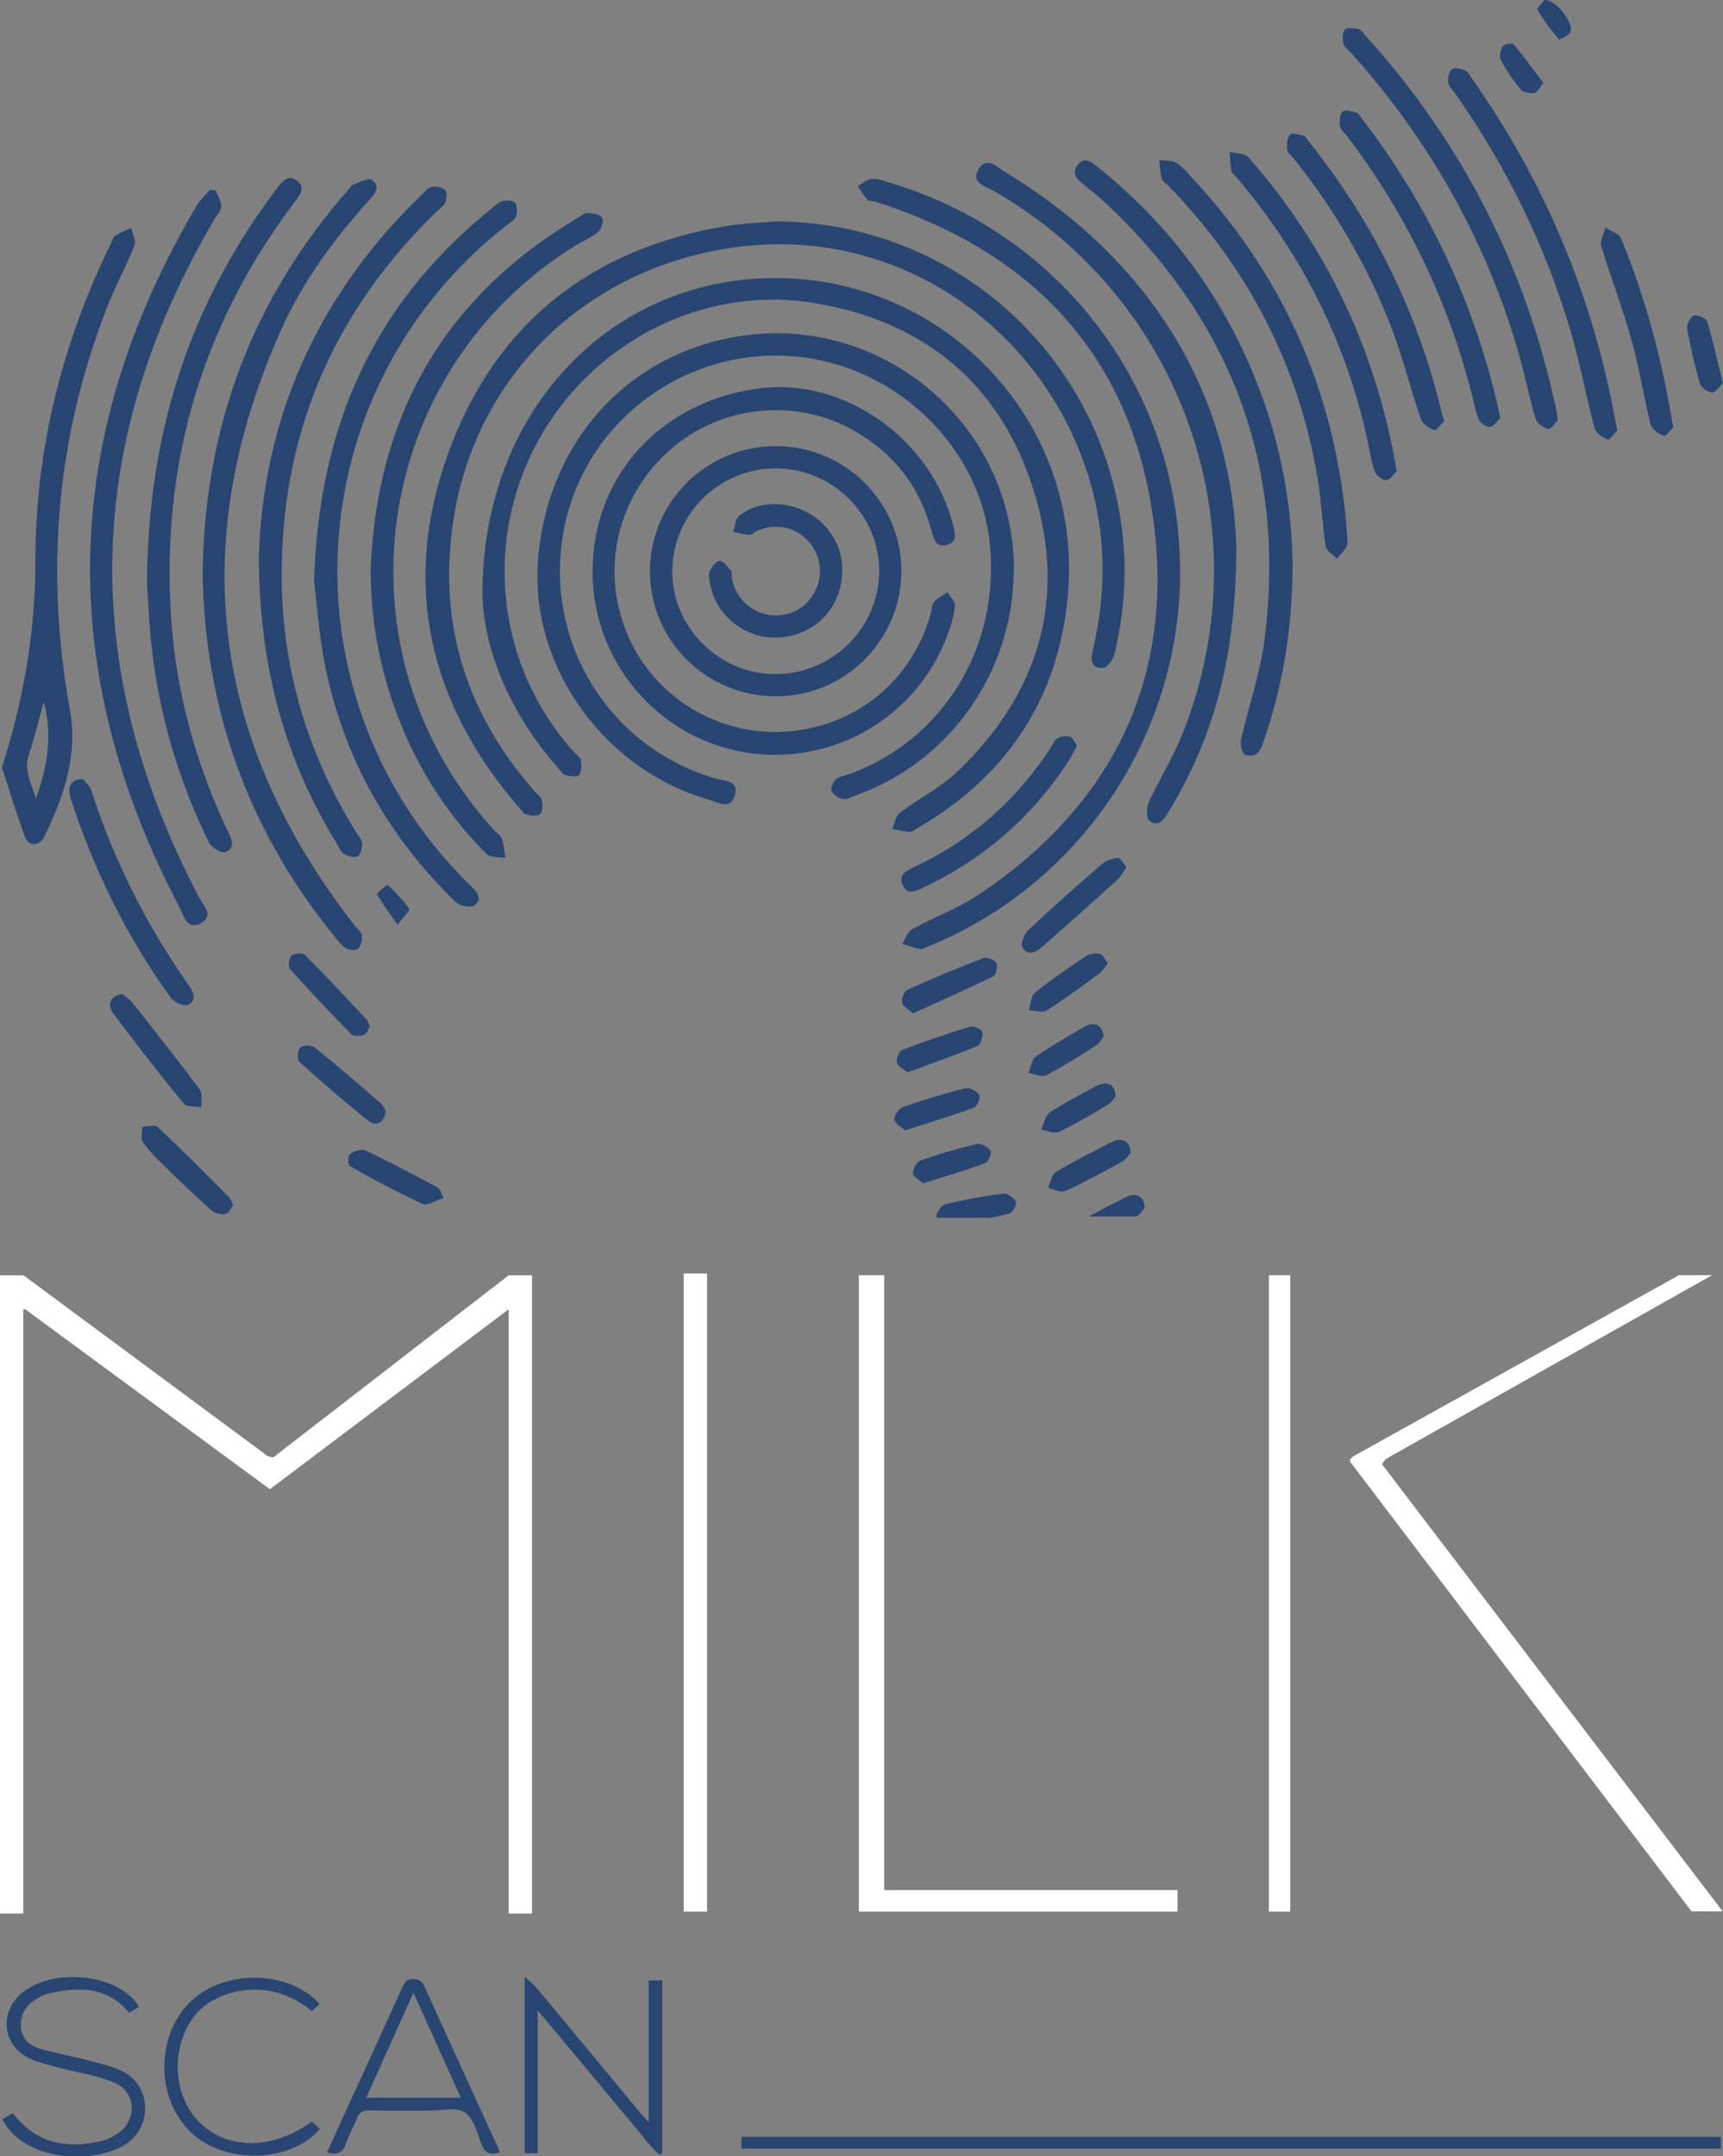 <?xml version="1.0" encoding="UTF-8"?>
<svg id="Layer_2" data-name="Layer 2" xmlns="http://www.w3.org/2000/svg" viewBox="0 0 146.65 183.51">
  <rect x="0" y="0" width="146.65" height="183.51" fill="#808080" stroke="none"/>
  <defs>
    <style>
      .cls-1 {
        fill: none;
        stroke: #294572;
        stroke-miterlimit: 10;
      }

      .cls-2 {
        fill: #fff;
      }

      .cls-3 {
        fill: #294572;
      }
    </style>
  </defs>
  <g id="Layer_1-2" data-name="Layer 1">
    <g id="Gray">
      <g>
        <path class="cls-2" d="m1.99,108.53l20.48,15.16c.11.1.22.18.33.23.28.1.44.13.5.08l19.99-15.46h1.99v54.31h-1.99v-51.42l-20.32,15.31-20.82-15.31h-.17v51.42H0v-54.31h1.99Z"/>
        <path class="cls-2" d="m60.18,108.38v54.31h-1.99v-54.31h1.99Z"/>
        <path class="cls-2" d="m75.26,108.53v52.33h24.96v1.83h-27.12v-54.16h2.16Z"/>
        <path class="cls-2" d="m109.82,108.53v54.16h-1.82v-54.16h1.82Zm5.26,16.07c-.17-.15-.22-.28-.17-.38.05-.1.17-.2.33-.31l27.67-15.39h2.82l-27.59,15.54c-.06.05-.11.09-.17.11-.06.03-.11.09-.17.19-.06.1-.11.18-.17.23,0,.05.03.1.08.15.05.05.1.1.12.15.03.05.07.1.12.15l28.67,37.63h-2.65l-28.92-38.09Z"/>
      </g>
      <g>
        <path class="cls-3" d="m55.21,168.54c.43,0,.77,0,1.16,0,0,4.92,0,9.8,0,14.68-.08.06-.16.11-.23.17-.96-.85-1.69-1.92-2.52-2.89-.89-1.02-1.73-2.08-2.6-3.12-.85-1.02-1.7-2.03-2.55-3.05-.85-1.01-1.7-2.03-2.7-3.23,0,4.18,0,8.15,0,12.15h-1.11c0-4.92,0-9.81,0-15,.44.39.72.59.94.85,2.98,3.57,5.94,7.15,8.91,10.73.18.22.38.42.7.78,0-4.12,0-8.07,0-12.07Z"/>
        <path class="cls-3" d="m11.84,170.78c-.3.18-.57.35-.84.52-1.92-2.29-4.37-2.24-6.95-1.61-.37.09-.72.28-1.04.49-.84.53-1.29,1.3-1.24,2.28.06,1,.7,1.63,1.61,1.89,1.42.41,2.89.67,4.32,1.05.94.25,1.92.47,2.78.91,2.18,1.1,2.5,4.13.71,5.8-2.16,2.01-8.87,2.28-11-1.75.29-.16.58-.33.91-.51,1.92,2.55,4.51,3.04,7.46,2.38.53-.12,1.07-.38,1.52-.7,1.63-1.18,1.5-3.52-.36-4.29-1.51-.63-3.19-.87-4.79-1.29-.77-.21-1.56-.39-2.29-.7-2.36-1.03-2.78-3.83-.88-5.54,2.46-2.21,7.84-1.83,9.8.68.09.11.16.24.27.42Z"/>
        <path class="cls-3" d="m42.53,183.19c-.76.21-1.24.12-1.54-.68-.37-.97-.67-2.23-1.43-2.73-.73-.48-2.01-.15-3.05-.15-1.67,0-3.34.02-5.01-.02-.59-.01-.93.14-1.14.7-.26.71-.67,1.37-.9,2.09-.26.8-.74,1.05-1.63.78.36-.79.72-1.58,1.08-2.37,1.79-3.91,3.58-7.81,5.36-11.73.19-.41.38-.66.9-.65.48.01.74.15.94.6,2.06,4.55,4.15,9.1,6.23,13.65.07.15.12.32.18.5Zm-11.36-4.66c2.71,0,5.29,0,8.05,0-1.35-2.99-2.65-5.87-4.03-8.94-1.39,3.09-2.69,5.97-4.02,8.94"/>
        <path class="cls-3" d="m26.54,180.56c.22.2.45.41.68.62-2.36,2.84-7.87,3.05-10.79.46-3.16-2.79-3.27-8.32-.23-11.27,2.89-2.8,8.31-2.74,11.01.17-.22.21-.45.42-.67.63-3.6-3.06-8.07-1.8-9.79.16-2.19,2.5-2.17,6.78.11,9.17,2.38,2.49,6.3,2.53,9.68.06Z"/>
      </g>
      <line class="cls-1" x1="63.11" y1="182.36" x2="146.47" y2="182.36"/>
      <g>
        <path class="cls-3" d="m41.06,50.55c0-14.84,9.83-25.62,22.6-26.78,15.56-1.41,28.61,11.37,27.23,26.89-.78,8.77-5.18,15.43-12.86,19.85-.19.11-.4.3-.59.29-.5-.03-1-.16-1.5-.25.21-.47.28-1.1.64-1.37,1.59-1.21,3.45-2.13,4.88-3.49,6.92-6.59,9.37-14.62,6.57-23.79-2.8-9.16-9.31-14.55-18.72-16.11-9.54-1.58-19.09,3.42-23.65,11.99-4.56,8.57-3.29,19.02,3.17,26.2.21.23.55.44.6.7.07.42.09.98-.14,1.28-.15.2-.79.11-1.17,0-.26-.08-.44-.42-.65-.65-4.26-4.77-6.34-10.37-6.4-14.75Z"/>
        <path class="cls-3" d="m66.09,18.84c15.38.11,28.02,11.72,29.5,27.09.32,3.29.02,6.51-.72,9.7-.11.47-.61,1.18-.96,1.21-1.1.08-1.09-.67-.89-1.55,1.55-6.54.93-12.86-2.03-18.9-5-10.2-15.93-16.92-28.08-15.39-12.78,1.61-22.28,10.77-24.27,22.95-1.44,8.83.92,16.6,6.8,23.33.23.27.6.51.67.81.09.38.09.96-.13,1.18-.21.21-.78.14-1.17.06-.22-.04-.4-.34-.58-.54-7.69-8.86-10.09-18.96-6.15-30.03,3.95-11.09,12.09-17.59,23.76-19.53,1.4-.23,2.84-.26,4.26-.39Z"/>
        <path class="cls-3" d="m86.28,48.63c-.05,8.53-5.42,16.18-13.38,19.04-.38.14-.78.39-1.14.33-.37-.06-.83-.36-.98-.68-.11-.24.13-.78.38-1,.27-.25.73-.29,1.11-.43,8.02-2.91,12.86-10.84,11.98-19.6-.79-7.86-7.31-14.55-15.42-15.81-9.53-1.48-18.67,4.72-20.73,14.08-2.11,9.54,3.46,18.97,12.78,21.69.73.21,2.01.13,1.67,1.4-.36,1.35-1.48.62-2.24.4-8.86-2.53-15.13-11.26-14.53-20.17.68-10.08,7.52-17.76,17.17-19.27,12.26-1.92,23.43,7.65,23.35,20.03Z"/>
        <path class="cls-3" d="m50.44,48.62c0-8.12,5.82-14.5,14.22-15.57,7.23-.92,14.63,4.33,16.47,11.68.17.69.37,1.39-.53,1.64-.91.25-1.13-.45-1.29-1.14-.03-.13-.08-.26-.12-.38-1.02-3.57-3.17-6.27-6.36-8.12-5.03-2.94-11.5-2.27-15.84,1.59-4.51,4.01-5.92,10.26-3.55,15.76,2.3,5.35,7.85,8.66,13.67,8.17,5.83-.49,10.52-4.36,12.1-9.99.1-.34.07-.78.28-1.02.3-.35.77-.57,1.16-.84.22.38.66.79.63,1.15-.08.83-.33,1.66-.62,2.45-2.59,7.07-9.88,11.28-17.31,10.02-7.44-1.27-12.91-7.78-12.92-15.39Z"/>
        <path class="cls-3" d="m100.45,48.6c.02,14.06-8.56,26.78-21.6,32.01-.17.07-.35.2-.5.17-.53-.12-1.05-.3-1.57-.45.28-.43.47-1.04.86-1.25,1.91-1.06,4.01-1.81,5.8-3.03,11.1-7.49,16.41-18.02,14.79-31.29-1.74-14.22-10.15-23.29-23.75-27.6-.21-.07-.51-.03-.64-.16-.32-.35-.57-.77-.85-1.16.42-.22.83-.61,1.25-.62.55-.02,1.13.22,1.68.39,14.62,4.44,24.5,17.74,24.52,33Z"/>
        <path class="cls-3" d="m17.25,48.62c.19-12.45,4.28-23.27,12.45-32.53.12-.13.22-.33.37-.38.52-.18,1.23-.6,1.55-.41.77.47.36,1.12-.14,1.67-3.02,3.33-5.68,6.93-7.52,11.03-8.14,18.15-6,35.07,6.21,50.75.22.28.58.54.62.84.05.38-.06.9-.31,1.15-.17.17-.78.12-1.05-.05-.4-.25-.7-.68-1.01-1.06-7.38-9.07-11.02-19.48-11.18-31.01Z"/>
        <path class="cls-3" d="m26.73,49.47c.41-13.56,5.33-23.87,15.17-31.77.28-.22.56-.52.88-.59.34-.08.92-.06,1.06.14.19.3.21.85.07,1.19-.14.33-.56.55-.88.8-17.67,13.9-19.22,39.85-3.33,55.8.13.13.26.25.38.37.51.49,1.05,1.1.29,1.65-.31.22-1.23.04-1.57-.28-5.7-5.52-9.48-12.15-11.09-19.93-.56-2.74-.75-5.56-.98-7.38Z"/>
        <path class="cls-3" d="m.18,65.32c.15-.5.23-.8.32-1.1,1.63-5.37,2.51-10.83,2.51-16.47,0-9.48,2.25-18.47,6.41-26.98.12-.24.18-.57.37-.7.42-.28.91-.46,1.37-.68.11.5.44,1.1.28,1.5-.68,1.74-1.59,3.39-2.27,5.13-4.4,11.17-5.34,22.65-3.21,34.46.68,3.76-.53,7.33-2.18,10.71-.41.84-1.34.87-1.64.06-.75-2-1.35-4.05-1.97-5.93Zm3.54-5.58c-.41,1.48-.76,2.98-1.25,4.43-.46,1.34.15,2.39.58,3.78,1.11-2.92,1.38-5.76.67-8.21Z"/>
        <path class="cls-3" d="m18.36,16.21c.17.45.47.91.48,1.36,0,.34-.35.7-.56,1.04-11.19,18.99-11.59,38.24-1.35,57.74.38.72,1.36,1.61.11,2.25-1.12.57-1.39-.66-1.74-1.34-10.63-20.18-10.17-40.11,1.44-59.75.29-.5.75-.9,1.12-1.35l.5.05Z"/>
        <path class="cls-3" d="m31.54,48.58c.5-13.18,6.24-23.29,17.67-30.06.27-.16.56-.41.83-.39.42.02,1.06.11,1.2.38.15.29-.05.98-.32,1.22-.56.49-1.3.77-1.94,1.17-17.47,10.8-20.76,34.69-6.87,49.81.21.23.53.42.62.69.16.52.19,1.08.28,1.63-.55-.11-1.28-.03-1.61-.36-3.13-3.13-5.53-6.77-7.21-10.87-1.74-4.22-2.63-8.61-2.64-13.21Z"/>
        <path class="cls-3" d="m105.23,46.44c-.02,9.38-1.85,15.96-5.42,22.07-.14.23-.29.45-.42.69-.35.65-.88,1.21-1.56.65-.28-.23-.26-1.13-.05-1.58.89-1.94,2.04-3.77,2.84-5.75,6.96-17.31.12-36.98-16.02-46.26-.71-.41-2.01-.69-1.31-1.86.7-1.16,1.6-.15,2.28.26,12.81,7.75,19.18,19.22,19.66,31.79Z"/>
        <path class="cls-3" d="m22.02,47.79c.26-11.79,4.8-22.5,13.89-31.23.26-.25.52-.6.83-.65.37-.06.9.03,1.15.27.18.17.12.74,0,1.06-.12.3-.47.52-.73.77-8.86,8.59-13.31,19.07-13.18,31.4.08,7.7,2.26,14.86,6.33,21.42.19.3.5.61.51.92.02.38-.11.95-.38,1.12-.26.16-.84.01-1.15-.19-.31-.2-.47-.63-.68-.98-4.35-7.1-6.48-14.82-6.58-23.91Z"/>
        <path class="cls-3" d="m66.04,59.26c-5.91,0-10.69-4.72-10.72-10.59-.03-5.91,4.79-10.72,10.74-10.7,5.9.02,10.67,4.79,10.66,10.65-.02,5.87-4.8,10.64-10.67,10.64Zm-.07-1.89c4.85.01,8.81-3.89,8.86-8.71.04-4.8-3.92-8.77-8.76-8.8-4.85-.02-8.81,3.87-8.85,8.7-.05,4.78,3.94,8.8,8.75,8.81Z"/>
        <path class="cls-3" d="m12.51,49.44c.12-12.75,3.67-23.44,10.73-32.97.13-.18.27-.36.4-.53.43-.56.93-1.12,1.65-.55.73.57.27,1.17-.16,1.73-7.87,10.39-11.37,22.11-10.59,35.1.38,6.3,1.97,12.31,4.62,18.04.09.2.19.4.29.6.33.65.55,1.4-.31,1.66-.35.1-1.15-.41-1.36-.83-2.58-5.25-4.21-10.79-4.87-16.6-.24-2.17-.32-4.36-.41-5.65Z"/>
        <path class="cls-3" d="m110.01,48.26c-.02,5.3-.83,10.11-2.45,14.79-.14.41-.32.89-.63,1.13-.24.18-.95.16-1.06-.02-.22-.34-.31-.89-.22-1.3.64-2.82,1.62-5.59,1.98-8.44,1.86-14.62-2.74-26.97-13.45-37.07-.62-.58-1.28-1.11-1.94-1.64-.56-.45-1.09-.93-.52-1.66.6-.76,1.19-.26,1.72.17,6.2,4.97,10.74,11.16,13.62,18.56,1.98,5.09,2.92,10.37,2.96,15.47Z"/>
        <path class="cls-3" d="m132.59,35.76c-.19.19-.54.78-.8.74-.41-.05-.98-.47-1.09-.85-.59-2.01-.99-4.07-1.58-6.07-2.81-9.42-7.56-17.77-14.13-25.08-.24-.27-.59-.51-.66-.82-.09-.37-.09-.96.14-1.16.23-.21.79-.12,1.18-.04.22.05.39.35.57.55,8.3,9.17,13.69,19.82,16.25,31.92.04.17.05.35.12.82Z"/>
        <path class="cls-3" d="m114.61,45.08c.02.45.17.94.04,1.33-.15.42-.56.75-.86,1.13-.33-.35-.9-.66-.96-1.05-.29-1.89-.36-3.82-.67-5.71-1.61-9.66-5.92-17.96-12.72-24.98-.19-.19-.49-.35-.55-.57-.14-.52-.16-1.08-.22-1.62.51.08,1.1.02,1.5.28.58.38,1.03.98,1.52,1.5,7.75,8.4,12.01,18.32,12.94,29.69Z"/>
        <path class="cls-3" d="m137.65,36.62c-.21.21-.63.84-.81.78-.44-.15-1.01-.56-1.12-.97-.71-2.67-1.21-5.39-1.98-8.04-2.14-7.34-5.46-14.11-9.84-20.37-.23-.33-.58-.64-.64-1-.06-.37.06-.95.32-1.13.24-.17.79-.02,1.16.12.21.08.34.39.5.61,6.26,8.88,10.36,18.67,12.28,29.36.02.13.05.26.14.65Z"/>
        <path class="cls-3" d="m118.86,40.12c-.22.2-.54.73-.87.74-.34.01-.89-.43-1-.78-.34-1.06-.49-2.17-.74-3.25-1.89-8.15-5.6-15.39-11.02-21.75-.14-.17-.38-.32-.41-.52-.1-.54-.12-1.09-.16-1.64.54.15,1.28.11,1.59.46,6.62,7.51,10.74,16.24,12.52,26.08.02.13.04.26.1.65Z"/>
        <path class="cls-3" d="m127.7,35.56c-.22.21-.51.69-.88.77-.28.06-.85-.33-.97-.65-.33-.87-.49-1.8-.73-2.7-2.07-7.81-5.56-14.93-10.45-21.37-.22-.28-.56-.55-.61-.86-.07-.41-.04-.98.21-1.26.16-.18.78-.02,1.18.09.18.05.31.31.44.48,5.59,7.29,9.45,15.39,11.55,24.34.07.3.13.61.25,1.17Z"/>
        <path class="cls-3" d="m122.91,35.8c-.22.23-.63.87-.82.81-.45-.14-1.01-.54-1.16-.96-.87-2.53-1.51-5.14-2.45-7.63-2.01-5.29-4.85-10.14-8.39-14.56-.2-.24-.52-.48-.54-.74-.04-.43,0-.98.25-1.27.15-.18.77,0,1.16.11.18.05.3.31.44.49,5.44,6.79,9.21,14.41,11.26,22.87.05.22.12.43.25.88Z"/>
        <path class="cls-3" d="m7.08,66.32c.18.24.57.57.7.98,1.92,5.94,4.69,11.45,8.28,16.55.42.59.74,1.31-.09,1.67-.34.15-1.17-.24-1.45-.63-3.73-5.17-6.52-10.83-8.49-16.89-.34-1.04.03-1.75,1.06-1.69Z"/>
        <path class="cls-3" d="m91.67,63.47c-.25.45-.41.81-.63,1.15-3.09,4.81-7.23,8.44-12.39,10.89-.65.31-1.41.73-1.83-.2-.41-.92.38-1.23,1.04-1.54,4.84-2.29,8.7-5.7,11.6-10.19.17-.26.3-.62.54-.74.31-.16.75-.25,1.07-.14.25.08.4.5.6.78Z"/>
        <path class="cls-3" d="m142.43,36.33c-.21.21-.64.84-.82.77-.45-.16-1.01-.58-1.12-.99-.6-2.37-.96-4.81-1.62-7.16-.75-2.7-1.77-5.32-2.58-8-.14-.45.22-1.05.35-1.58.46.3,1.16.5,1.33.91,2.05,5,3.46,10.2,4.34,15.53.01.09.04.17.11.52Z"/>
        <path class="cls-3" d="m10.43,84.61c.2.16.57.39.83.71,1.94,2.45,3.87,4.9,5.74,7.4.26.35.11,1,.14,1.51-.51-.09-1.25,0-1.5-.3-2.06-2.52-4.06-5.09-6.01-7.7-.56-.75-.19-1.56.81-1.62Z"/>
        <path class="cls-3" d="m95.88,73.79c-.28.4-.45.78-.73,1.04-2.14,1.94-4.29,3.86-6.46,5.76-.52.46-1.27.81-1.68,0-.16-.33.2-1.14.55-1.47,2.04-1.91,4.13-3.77,6.25-5.6.35-.3.9-.47,1.36-.5.2-.01.44.47.7.78Z"/>
        <path class="cls-3" d="m19.84,102.6c-.21.25-.4.69-.65.72-.38.05-.9-.05-1.18-.29-1.36-1.22-2.68-2.49-3.98-3.76-.67-.65-1.35-1.32-1.88-2.08-.21-.3-.04-.86-.04-1.3.44,0,1.07-.2,1.31.02,2.07,1.95,4.08,3.98,6.1,6,.14.14.19.39.33.69Z"/>
        <path class="cls-3" d="m32.82,94.52c0,.92-.79,1.41-1.41.91-2.02-1.61-3.98-3.3-5.9-5.03-.22-.2-.19-1.02.03-1.24.22-.22.98-.23,1.25-.01,1.91,1.53,3.77,3.14,5.62,4.75.22.19.32.5.4.63Z"/>
        <path class="cls-3" d="m31.48,87.34c-.15.24-.25.63-.47.71-.34.12-.91.17-1.1-.03-1.79-1.81-3.53-3.65-5.23-5.55-.18-.2-.09-.92.13-1.14.21-.21.94-.25,1.14-.06,1.8,1.8,3.53,3.66,5.27,5.51.11.12.15.31.25.55Z"/>
        <path class="cls-3" d="m77.7,86.25c-.39-.37-.86-.61-.92-.93-.06-.34.17-.96.45-1.08,2.14-.97,4.31-1.87,6.5-2.71.28-.11.92.17,1.07.44.14.26-.01,1-.24,1.11-2.22,1.09-4.49,2.09-6.86,3.17Z"/>
        <path class="cls-3" d="m94.29,81.98c-.29.36-.46.68-.73.88-1.47,1.07-2.93,2.17-4.46,3.13-.36.23-1.01,0-1.53-.01.17-.52.18-1.23.53-1.51,1.38-1.11,2.85-2.11,4.33-3.09.31-.21.82-.28,1.19-.2.25.06.42.49.67.8Z"/>
        <path class="cls-3" d="m77.24,91.26c-.34-.29-.84-.51-.91-.83-.07-.32.19-.97.45-1.07,1.9-.73,3.83-1.39,5.77-1.98.3-.09,1.02.23,1.06.45.07.37-.14,1.08-.42,1.19-1.92.8-3.88,1.48-5.95,2.24Z"/>
        <path class="cls-3" d="m96.22,98.13c-.17.18-.38.55-.7.72-1.59.88-3.19,1.76-4.84,2.51-.38.17-.98-.16-1.48-.27.22-.46.31-1.13.67-1.35,1.56-.93,3.19-1.75,4.81-2.57.82-.41,1.58,0,1.54.95Z"/>
        <path class="cls-3" d="m77.04,96.21c-.34-.32-.9-.6-.92-.92-.02-.36.37-.95.72-1.07,1.76-.62,3.56-1.15,5.37-1.61.33-.08.93.26,1.13.58.13.21-.16.98-.42,1.07-1.88.69-3.79,1.27-5.88,1.94Z"/>
        <path class="cls-3" d="m93.91,88.27c-.14.16-.34.53-.64.72-1.39.88-2.78,1.77-4.23,2.53-.37.19-1-.12-1.5-.2.2-.48.26-1.15.62-1.39,1.35-.94,2.78-1.76,4.2-2.58.78-.45,1.55-.07,1.56.92Z"/>
        <path class="cls-3" d="m94.96,93.29c-.14.16-.34.54-.65.72-1.37.82-2.74,1.64-4.18,2.32-.39.18-1-.11-1.51-.19.23-.49.33-1.19.71-1.45,1.25-.83,2.6-1.51,3.92-2.24.9-.49,1.68-.2,1.7.83Z"/>
        <path class="cls-3" d="m37.76,101.96c-.64.2-1.44.66-1.77.51-2.12-.98-4.16-2.07-6.16-3.19-.24-.14-.26-.82-.04-1.06.22-.24,1.04-.45,1.31-.32,2.1,1.01,4.14,2.09,6.17,3.18.19.1.23.39.49.89Z"/>
        <path class="cls-3" d="m78.57,100.71c-.33-.29-.87-.56-.87-.83,0-.38.31-1,.63-1.11,1.59-.56,3.21-1.03,4.84-1.42.33-.08.92.27,1.13.58.12.19-.17.95-.43,1.05-1.7.63-3.44,1.14-5.3,1.73Z"/>
        <path class="cls-3" d="m146.65,32.6c-.29.27-.6.8-.92.8-.36,0-.93-.41-1.04-.75-.45-1.53-.81-3.09-1.09-4.66-.06-.35.26-1.01.56-1.13.29-.11,1.05.22,1.14.5.5,1.65.87,3.34,1.34,5.25Z"/>
        <path class="cls-3" d="m131.37,7.06c-.33.39-.52.82-.77.86-.37.05-.94-.04-1.16-.29-.65-.78-1.22-1.63-1.7-2.53-.16-.29-.03-.85.17-1.16.12-.19.81-.29.92-.16.87,1.03,1.66,2.13,2.53,3.28Z"/>
        <path class="cls-3" d="m131.45,0c1-.07,2.57,2.06,2.2,2.75-.16.3-.93.64-.98.59-.66-.79-1.29-1.61-1.8-2.5-.08-.15.43-.63.57-.84Z"/>
        <path class="cls-3" d="m33.83,78.68c-.73-1.03-1.29-1.77-1.74-2.58-.05-.08.87-.83.9-.8.67.64,1.32,1.31,1.85,2.06.07.11-.49.66-1,1.33Z"/>
        <path class="cls-3" d="m71.68,48.61c-.01,2.94-2.11,5.28-5.05,5.62-2.87.33-5.53-1.55-6.16-4.39-.09-.39-.2-.85-.07-1.18.15-.38.55-.92.84-.92.33,0,.69.49.97.83.12.14.04.43.08.65.43,2.27,2.64,3.64,4.84,3,1.99-.58,3.15-2.84,2.46-4.81-.77-2.2-3.1-3.18-5.21-2.2-.2.09-.4.32-.58.31-.47-.03-.93-.16-1.39-.25.15-.46.15-1.08.47-1.34,1.96-1.63,5.27-1.27,7.2.7,1.07,1.1,1.63,2.43,1.61,3.98Z"/>
        <path class="cls-3" d="m97.42,102.81c.04-.95-.72-1.36-1.54-.95-1.08.54-2.15,1.1-3.21,1.67h4.05c.32-.18.53-.54.7-.72Z"/>
        <path class="cls-3" d="m85.93,103.28c.27-.07.64-.79.53-1-.17-.34-.72-.74-1.06-.7-1.67.22-3.33.52-4.96.92-.33.08-.71.66-.74,1.04,0,.03.02.07.03.1h4.58c.54-.12,1.09-.23,1.62-.37Z"/>
      </g>
    </g>
  </g>
</svg>